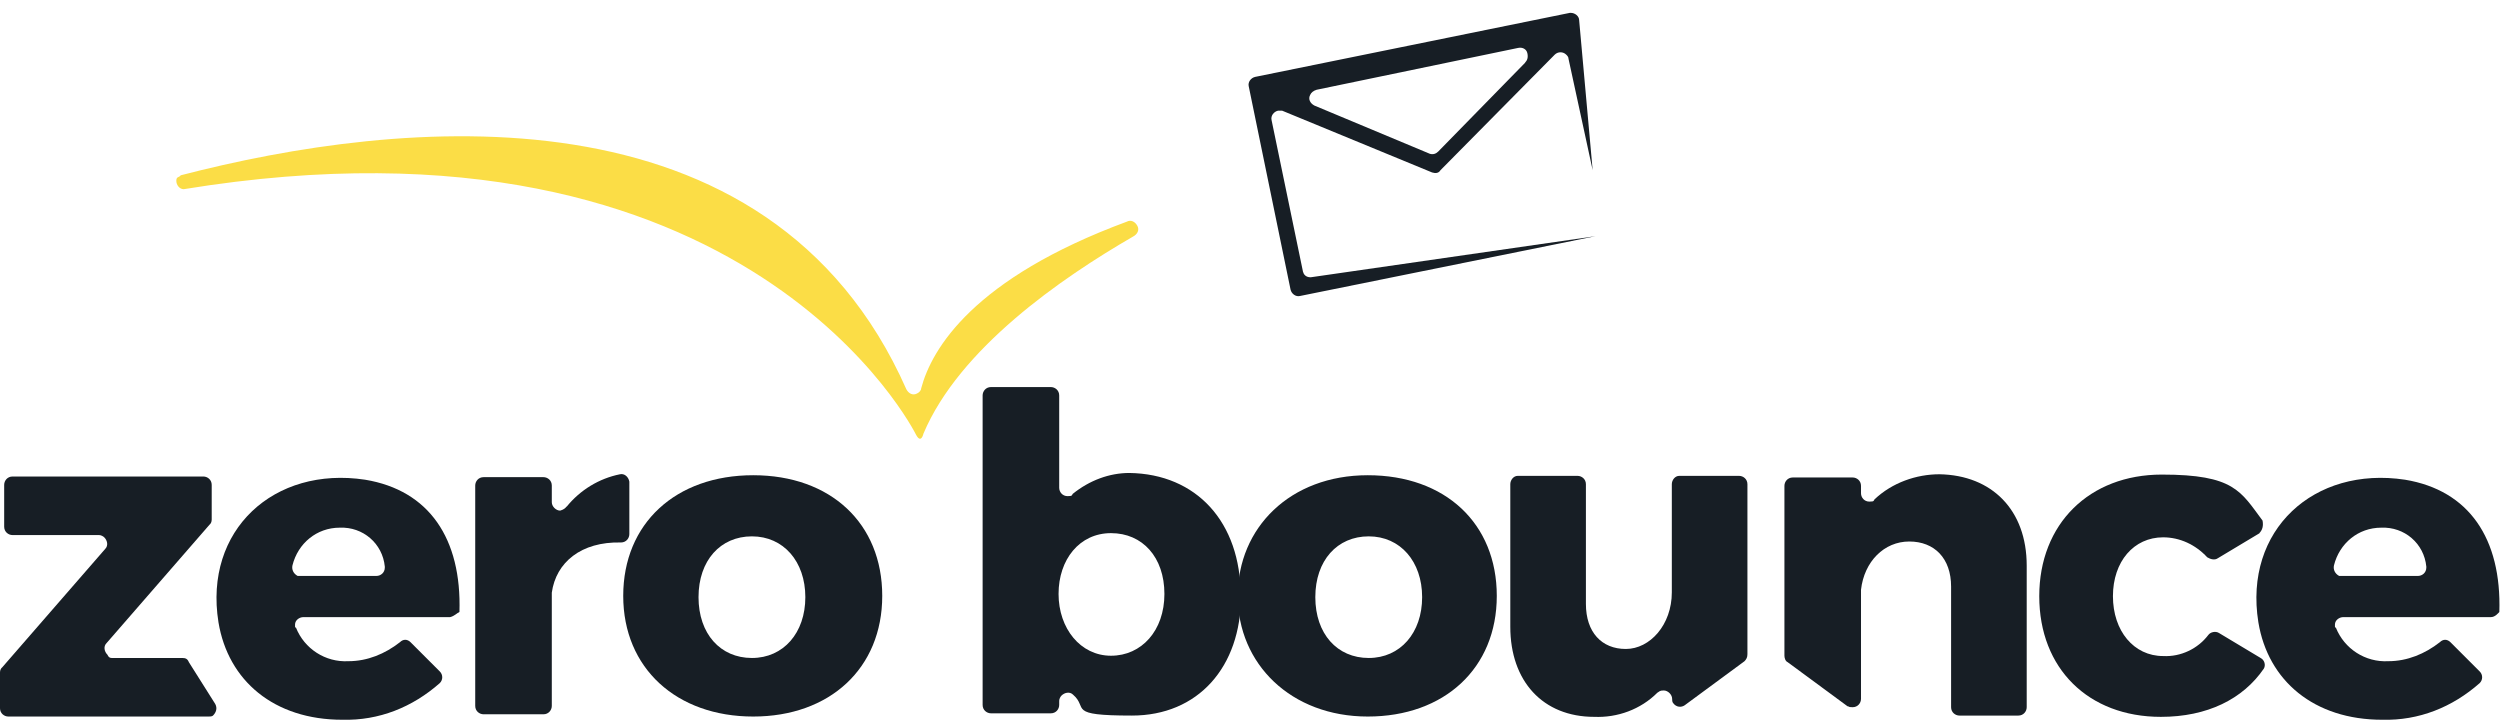 <svg viewBox="0 0 777 223.7" xmlns="http://www.w3.org/2000/svg"><g fill-rule="evenodd"><g fill="#171e25"><path d="m34.9 204.5h21.8c1 0 1.6.3 2 1.3l8.2 13c.7 1.3.3 2.6-.7 3.6-.3.3-1 .3-1.3.3h-62.3c-1.3 0-2.6-1-2.6-2.6v-11.1c0-.7.3-1.3.7-1.6l32-36.8c1-1 .7-2.6-.3-3.6-.3-.3-1-.7-1.6-.7h-26.9c-1.3 0-2.6-1-2.6-2.6v-13c0-1.3 1-2.6 2.6-2.6h59.3c1.3 0 2.6 1 2.6 2.6v10.8c0 .7-.3 1.3-.7 1.6l-32 36.8c-1 1-.7 2.6.3 3.6.3.7.7 1 1.3 1"/><path d="m117 179c1.3 0 2.6-1 2.6-2.6v-.3c-.7-7.2-6.8-12.4-14-12.1-7.2 0-13 4.9-14.7 11.7-.3 1.3.3 2.6 1.6 3.3zm22.9 12.8h-45.6c-1.3 0-2.6 1-2.6 2.3s0 .7.3 1c2.6 6.5 9.1 10.8 16.3 10.4 5.9 0 11.4-2.3 16-5.9 1-1 2.3-1 3.3 0l9.1 9.1c1 1 1 2.6 0 3.6-8.5 7.5-18.9 11.7-30.3 11.4-21.2 0-35.5-12.1-38.5-30.3-4.6-28.7 17.3-48.6 45.6-44.3 19.9 3.3 30 18.3 29.3 41.1-.7.3-1.6 1.3-2.9 1.6z"/><path d="m176.1 157.5c4.2-5.2 10.1-8.8 16.6-10.1 1.3-.3 2.6.7 2.9 2.3v16.3c0 1.3-1 2.6-2.6 2.6-12.4-.3-20.2 6.2-21.5 15.6v35.2c0 1.3-1 2.6-2.6 2.6h-18.6c-1.3 0-2.6-1-2.6-2.6v-68.5c0-1.3 1-2.6 2.6-2.6h18.6c1.3 0 2.6 1 2.6 2.6v5.2c0 1.3 1.3 2.6 2.6 2.6 1-.3 1.6-.7 2-1.3"/><path d="m217.1 185.6c0 11.4 6.8 18.9 16.6 18.9s16.6-7.8 16.6-18.9-6.8-18.9-16.6-18.9-16.6 7.5-16.6 18.9m57.1-.4c0 22.5-16.3 37.5-40.1 37.5s-40.4-15-40.4-37.5 16.3-37.5 40.4-37.5 40.1 15 40.1 37.5"/><path d="m361.9 184.6c0-11.4-6.8-18.9-16.6-18.9s-16.3 8.2-16.3 18.9 6.8 19.2 16.3 19.2 16.6-7.8 16.6-19.2m23.8.6c0 22.2-13.4 37.2-33.9 37.2s-13.4-2.3-18.3-6.5c-1-1-2.6-.7-3.6.3-.3.3-.7 1-.7 1.6v1.3c0 1.3-1 2.6-2.6 2.6h-18.6c-1.3 0-2.6-1-2.6-2.6v-96.2c0-1.3 1-2.6 2.6-2.6h18.6c1.3 0 2.6 1 2.6 2.6v28.7c0 1.3 1 2.6 2.6 2.6s1.3-.3 1.6-.7c5.2-4.2 11.4-6.5 17.6-6.5 20.9.3 34.6 15.3 34.6 38.1"/><path d="m408.8 185.6c0 11.4 6.8 18.9 16.6 18.9s16.6-7.8 16.6-18.9-6.8-18.9-16.6-18.9-16.6 7.5-16.6 18.9m56.4-.4c0 22.5-16.3 37.5-40.1 37.5s-40.4-16.3-40.4-37.5 16.3-37.5 40.4-37.5 40.1 15 40.1 37.5"/><path d="m542.2 205.5-18.6 13.7c-1 .7-2.6.7-3.6-.7-.3-.3-.3-1-.3-1.3 0-1.3-1.3-2.6-2.6-2.6s-1.3.3-2 .7c-5.2 5.2-12.4 7.8-19.6 7.5-16 0-26.1-11.1-26.1-28v-44.3c0-1.3 1-2.6 2.3-2.6h18.6c1.3 0 2.6 1 2.6 2.6v37.2c0 8.8 4.9 14 12.4 14s14.3-7.5 14.3-17.6v-33.6c0-1.3 1-2.6 2.3-2.6h18.6c1.3 0 2.6 1 2.6 2.6v52.8c0 1-.3 1.6-1 2.3"/><path d="m629.9 175.8v44c0 1.3-1 2.6-2.6 2.6h-18.3c-1.3 0-2.6-1-2.6-2.6v-37.5c0-8.8-5.2-14-13-14s-14 6.2-15 15v33.9c0 1.3-1 2.6-2.6 2.6s-1-.3-1.6-.3l-18.6-13.7c-.7-.3-1-1.3-1-2v-52.8c0-1.3 1-2.6 2.6-2.6h18.6c1.3 0 2.6 1 2.6 2.6v2.3c0 1.3 1 2.6 2.6 2.6s1.3-.3 1.6-.7c5.5-5.2 13-7.8 20.2-7.8 16.3.3 27.1 11.1 27.1 28.4"/><path d="m702.3 165.7-13 7.8c-1 .7-2.3.3-3.3-.3-3.6-3.9-8.5-6.2-13.7-6.2-9.1 0-15.6 7.5-15.6 18.3s6.5 18.6 15.6 18.6c5.5.3 10.8-2.3 14-6.5.7-1 2.3-1.3 3.3-.7l13 7.8c1.3.7 1.6 2.3 1 3.3-6.5 9.5-17.6 15-32 15-22.5 0-37.8-15-37.8-37.5s15.6-37.8 38.1-37.8 24.5 5.2 31.3 14.3c.3 1.6 0 2.9-1 3.9"/><path d="m751.5 179c1.3 0 2.6-1 2.6-2.6v-.3c-.7-7.2-6.8-12.4-14-12.1-7.2 0-13 4.9-14.7 11.7-.3 1.3.3 2.6 1.6 3.3zm22.8 12.8h-46c-1.3 0-2.6 1-2.6 2.3s0 .7.3 1c2.6 6.5 9.1 10.8 16.3 10.4 5.9 0 11.4-2.3 16-5.9 1-1 2.3-1 3.3 0l9.1 9.1c1 1 1 2.6 0 3.6-8.5 7.5-18.9 11.7-30.3 11.4-21.2 0-35.5-12.1-38.5-30.3-4.6-28.7 17.3-48.6 45.6-44.3 19.9 3.3 30 18.3 29.3 41.1-.3.3-1.3 1.6-2.6 1.6z"/></g><path d="m56.1 54.5c67.8-17.6 182.9-30 225.6 66.5.7 1.3 2 2 3.3 1.3.7-.3 1.3-1 1.3-1.6 3.3-12.4 16.3-34.2 63.9-51.8 1.3-.7 2.6 0 3.3 1.3s0 2.6-1.3 3.3c-22.5 13-54.1 34.9-65.2 61.3 0 0-.7 3.3-2.3.3 0 0-51.8-105-227.6-76.3-1.3 0-2.3-1.3-2.3-2.6s.7-1 1.3-1.6" fill="#fbdd46"/><path d="m474.1 19.4-27.1 27.7c-.7.7-1.6 1-2.6.7l-35.9-15c-1.3-.7-2-2-1.3-3.3.3-.7 1-1.3 2-1.6l62.6-13c1.3-.3 2.6.3 2.9 1.6s0 2.3-.7 2.9m-69 65.2-9.8-47.3c-.3-1.3.7-2.6 2-2.9h1.3l46.6 19.2c1 .3 2 .3 2.6-.7l35.5-35.9c1-1 2.6-1 3.6 0 .3.3.7.7.7 1.3l7.5 34.6-4.2-46.6c0-1.3-1.3-2.3-2.6-2.3h-.3l-97.8 19.9c-1.3.3-2.3 1.6-2 2.9l13 63.2c.3 1.3 1.6 2.3 2.9 2l91.9-18.6-88 12.7c-1.3.3-2.6-.3-2.9-1.6" fill="#171e25"/></g></svg>